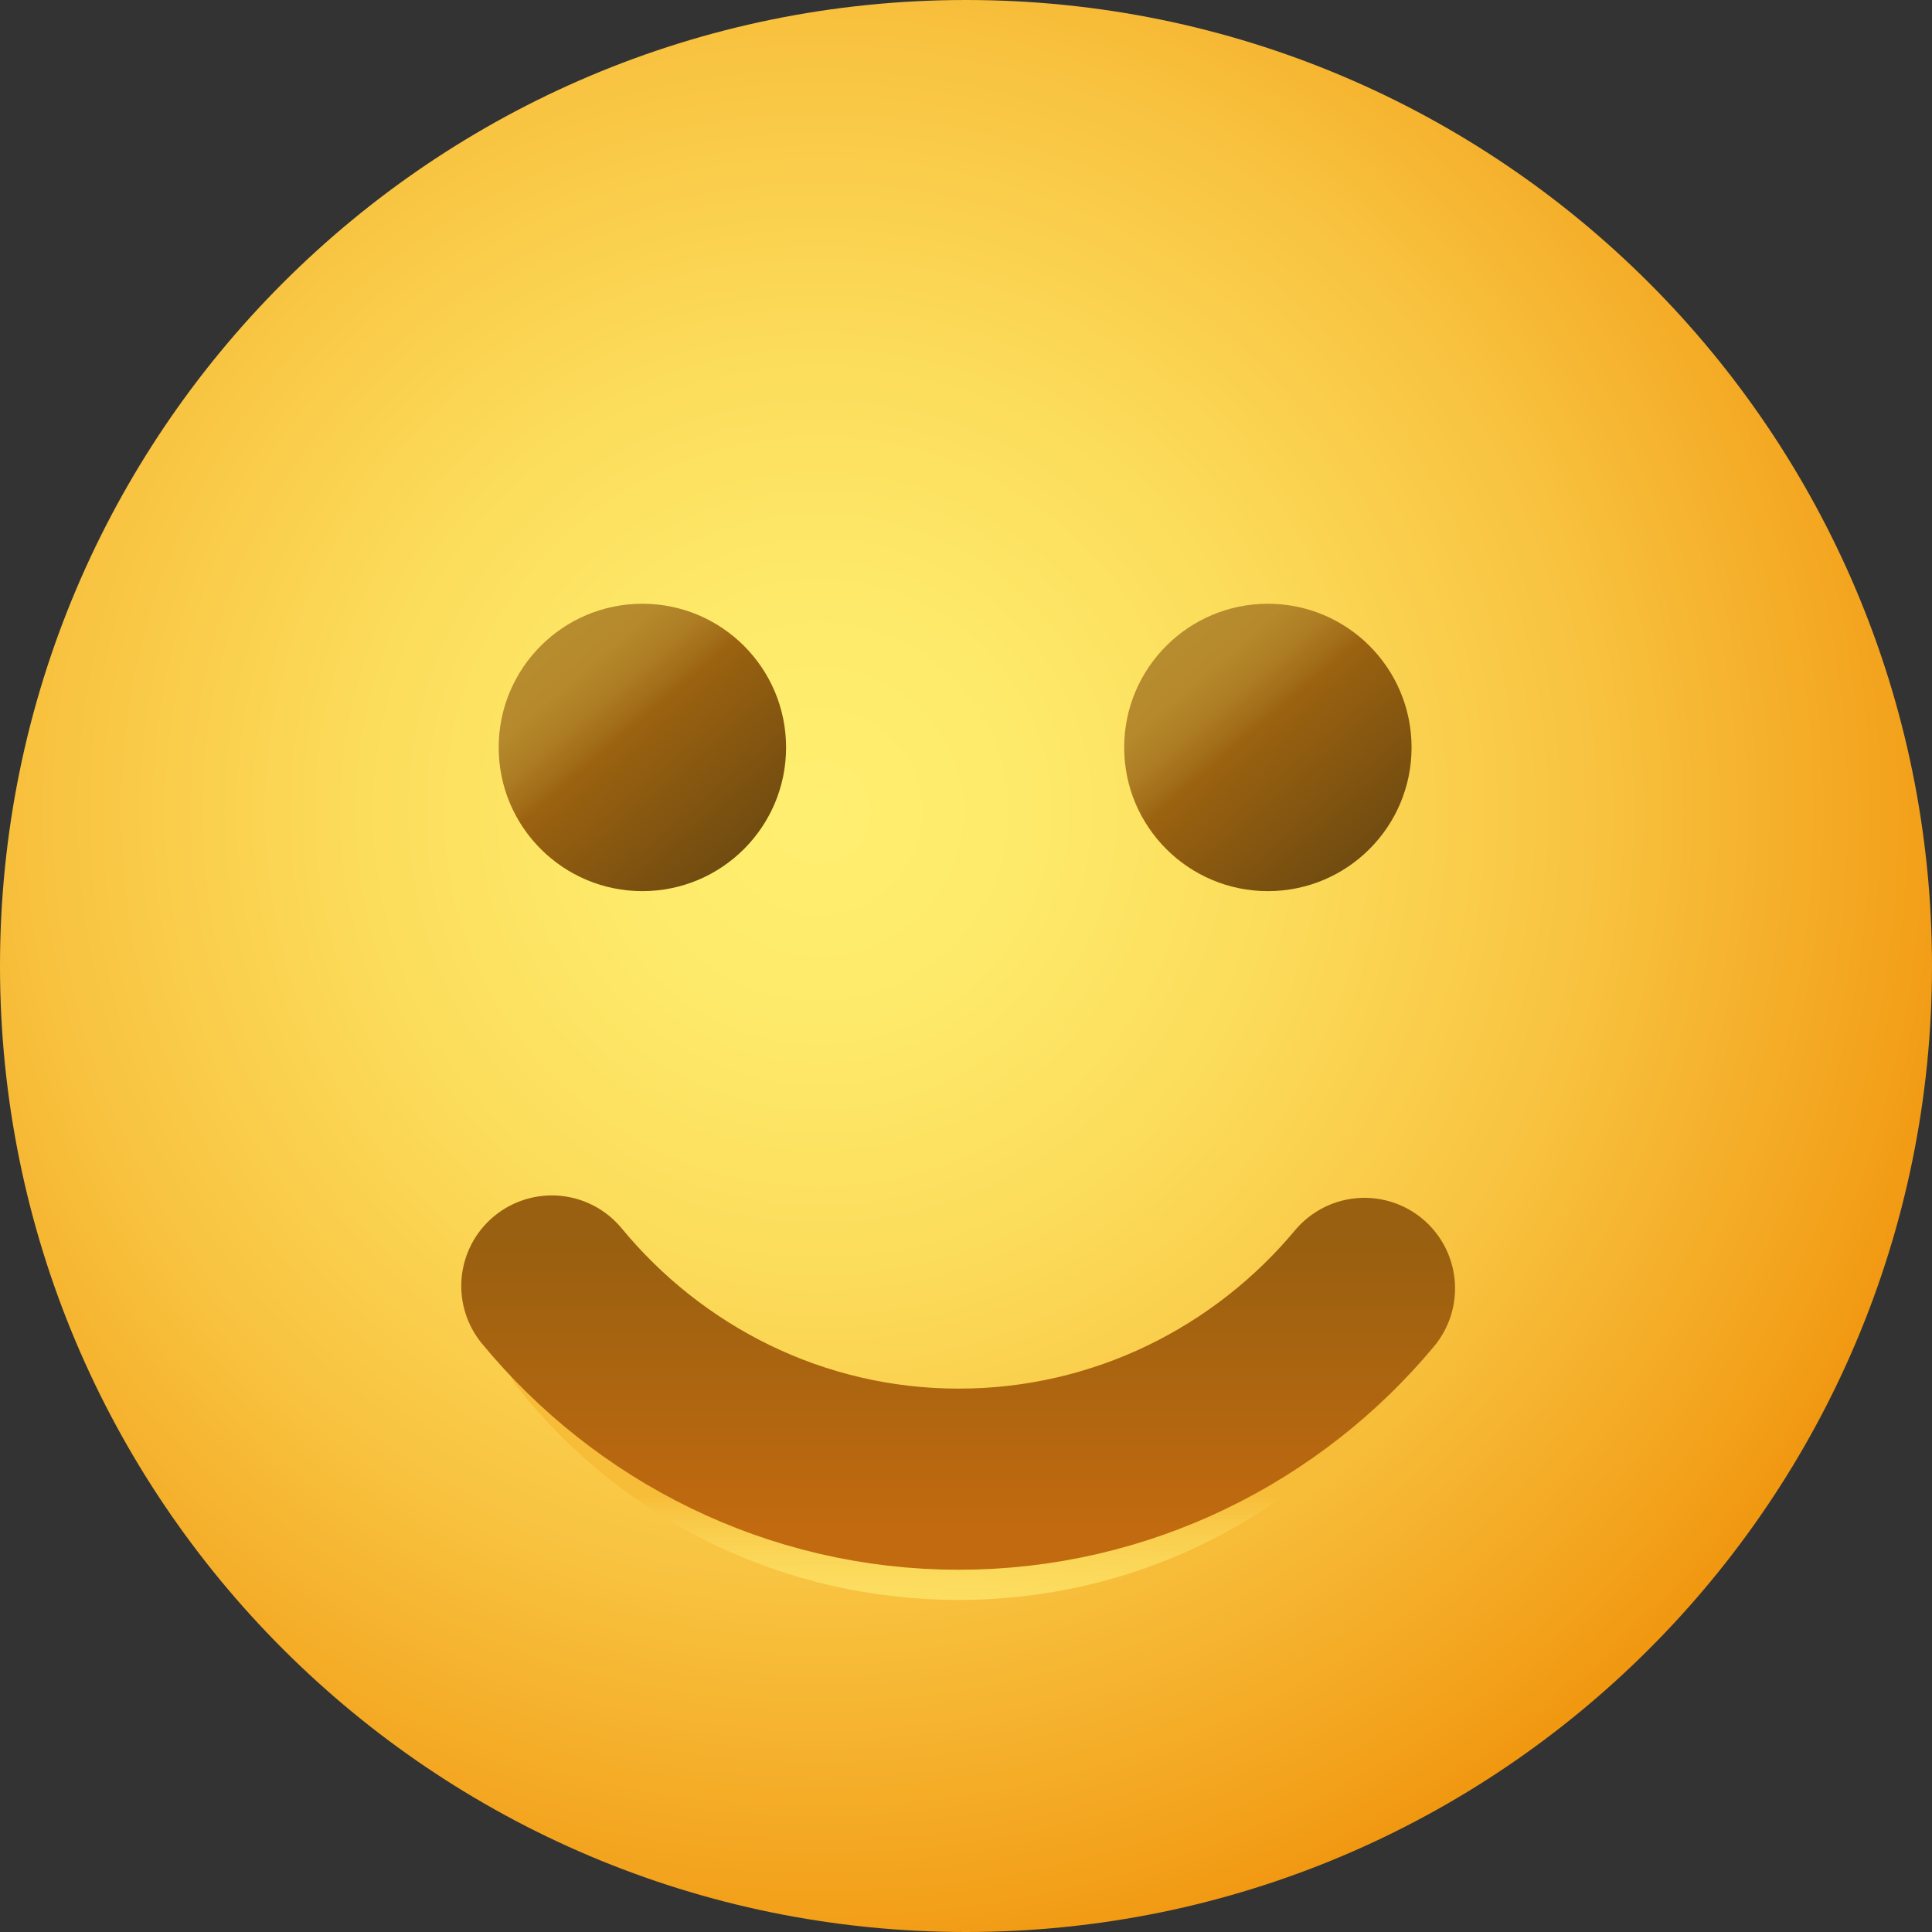 <svg width="64" height="64" viewBox="0 0 64 64" fill="none" xmlns="http://www.w3.org/2000/svg">
<rect x="0" y="0" width="64" height="64" fill="#333333" stroke="none"/>
<g clip-path="url(#clip0)" transform="scale(2)">
<path d="M16 32C24.837 32 32 24.837 32 16C32 7.163 24.837 0 16 0C7.163 0 0 7.163 0 16C0 24.837 7.163 32 16 32Z" fill="url(#paint0_radial)"/>
<path d="M15.88 26.5C13.02 26.5 10.34 25.22 8.56 22.96C8.26 22.58 8.32 22 8.7 21.7C9.08 21.4 9.66 21.46 9.96 21.84C11.4 23.66 13.56 24.7 15.86 24.7C18.18 24.7 20.32 23.66 21.76 21.84C22.06 21.46 22.64 21.38 23.02 21.7C23.4 22 23.48 22.58 23.16 22.96C21.4 25.2 18.74 26.5 15.88 26.5Z" fill="url(#paint1_linear)"/>
<path d="M10.64 14.76C11.954 14.76 13.02 13.694 13.02 12.38C13.02 11.066 11.954 10 10.64 10C9.325 10 8.26 11.066 8.26 12.38C8.26 13.694 9.325 14.76 10.64 14.76Z" fill="url(#paint2_linear)"/>
<path d="M21 14.76C22.315 14.76 23.38 13.694 23.38 12.38C23.38 11.066 22.315 10 21 10C19.686 10 18.62 11.066 18.62 12.38C18.62 13.694 19.686 14.76 21 14.76Z" fill="url(#paint3_linear)"/>
<path d="M9.14 21.3C10.74 23.24 13.16 24.5 15.88 24.5C18.58 24.5 21 23.26 22.6 21.34" stroke="url(#paint4_linear)" stroke-width="3" stroke-miterlimit="10" stroke-linecap="round"/>
</g>
<defs>
<radialGradient id="paint0_radial" cx="0" cy="0" r="1" gradientUnits="userSpaceOnUse" gradientTransform="translate(13.601 13.482) rotate(45) scale(22.475)">
<stop stop-color="#FFEF70"/>
<stop offset="0.15" stop-color="#FEEA6A"/>
<stop offset="0.343" stop-color="#FCDB5A"/>
<stop offset="0.561" stop-color="#F8C340"/>
<stop offset="0.794" stop-color="#F3A11B"/>
<stop offset="0.855" stop-color="#F19710"/>
<stop offset="0.985" stop-color="#E69212"/>
</radialGradient>
<linearGradient id="paint1_linear" x1="15.872" y1="24.744" x2="15.872" y2="26.546" gradientUnits="userSpaceOnUse">
<stop stop-color="#F7BC38"/>
<stop offset="1" stop-color="#FFF279" stop-opacity="0.6"/>
</linearGradient>
<linearGradient id="paint2_linear" x1="9.027" y1="10.486" x2="12.205" y2="14.202" gradientUnits="userSpaceOnUse">
<stop offset="0.047" stop-color="#B78C2E"/>
<stop offset="0.177" stop-color="#B5892C"/>
<stop offset="0.287" stop-color="#AE7E24"/>
<stop offset="0.391" stop-color="#A26D18"/>
<stop offset="0.438" stop-color="#9B6210"/>
<stop offset="1" stop-color="#704B10"/>
</linearGradient>
<linearGradient id="paint3_linear" x1="19.39" y1="10.486" x2="22.568" y2="14.202" gradientUnits="userSpaceOnUse">
<stop offset="0.047" stop-color="#B78C2E"/>
<stop offset="0.177" stop-color="#B5892C"/>
<stop offset="0.287" stop-color="#AE7E24"/>
<stop offset="0.391" stop-color="#A26D18"/>
<stop offset="0.438" stop-color="#9B6210"/>
<stop offset="1" stop-color="#704B10"/>
</linearGradient>
<linearGradient id="paint4_linear" x1="15.86" y1="25.399" x2="15.86" y2="20.406" gradientUnits="userSpaceOnUse">
<stop stop-color="#C26A10"/>
<stop offset="0.975" stop-color="#986010"/>
</linearGradient>
</defs>
</svg>
